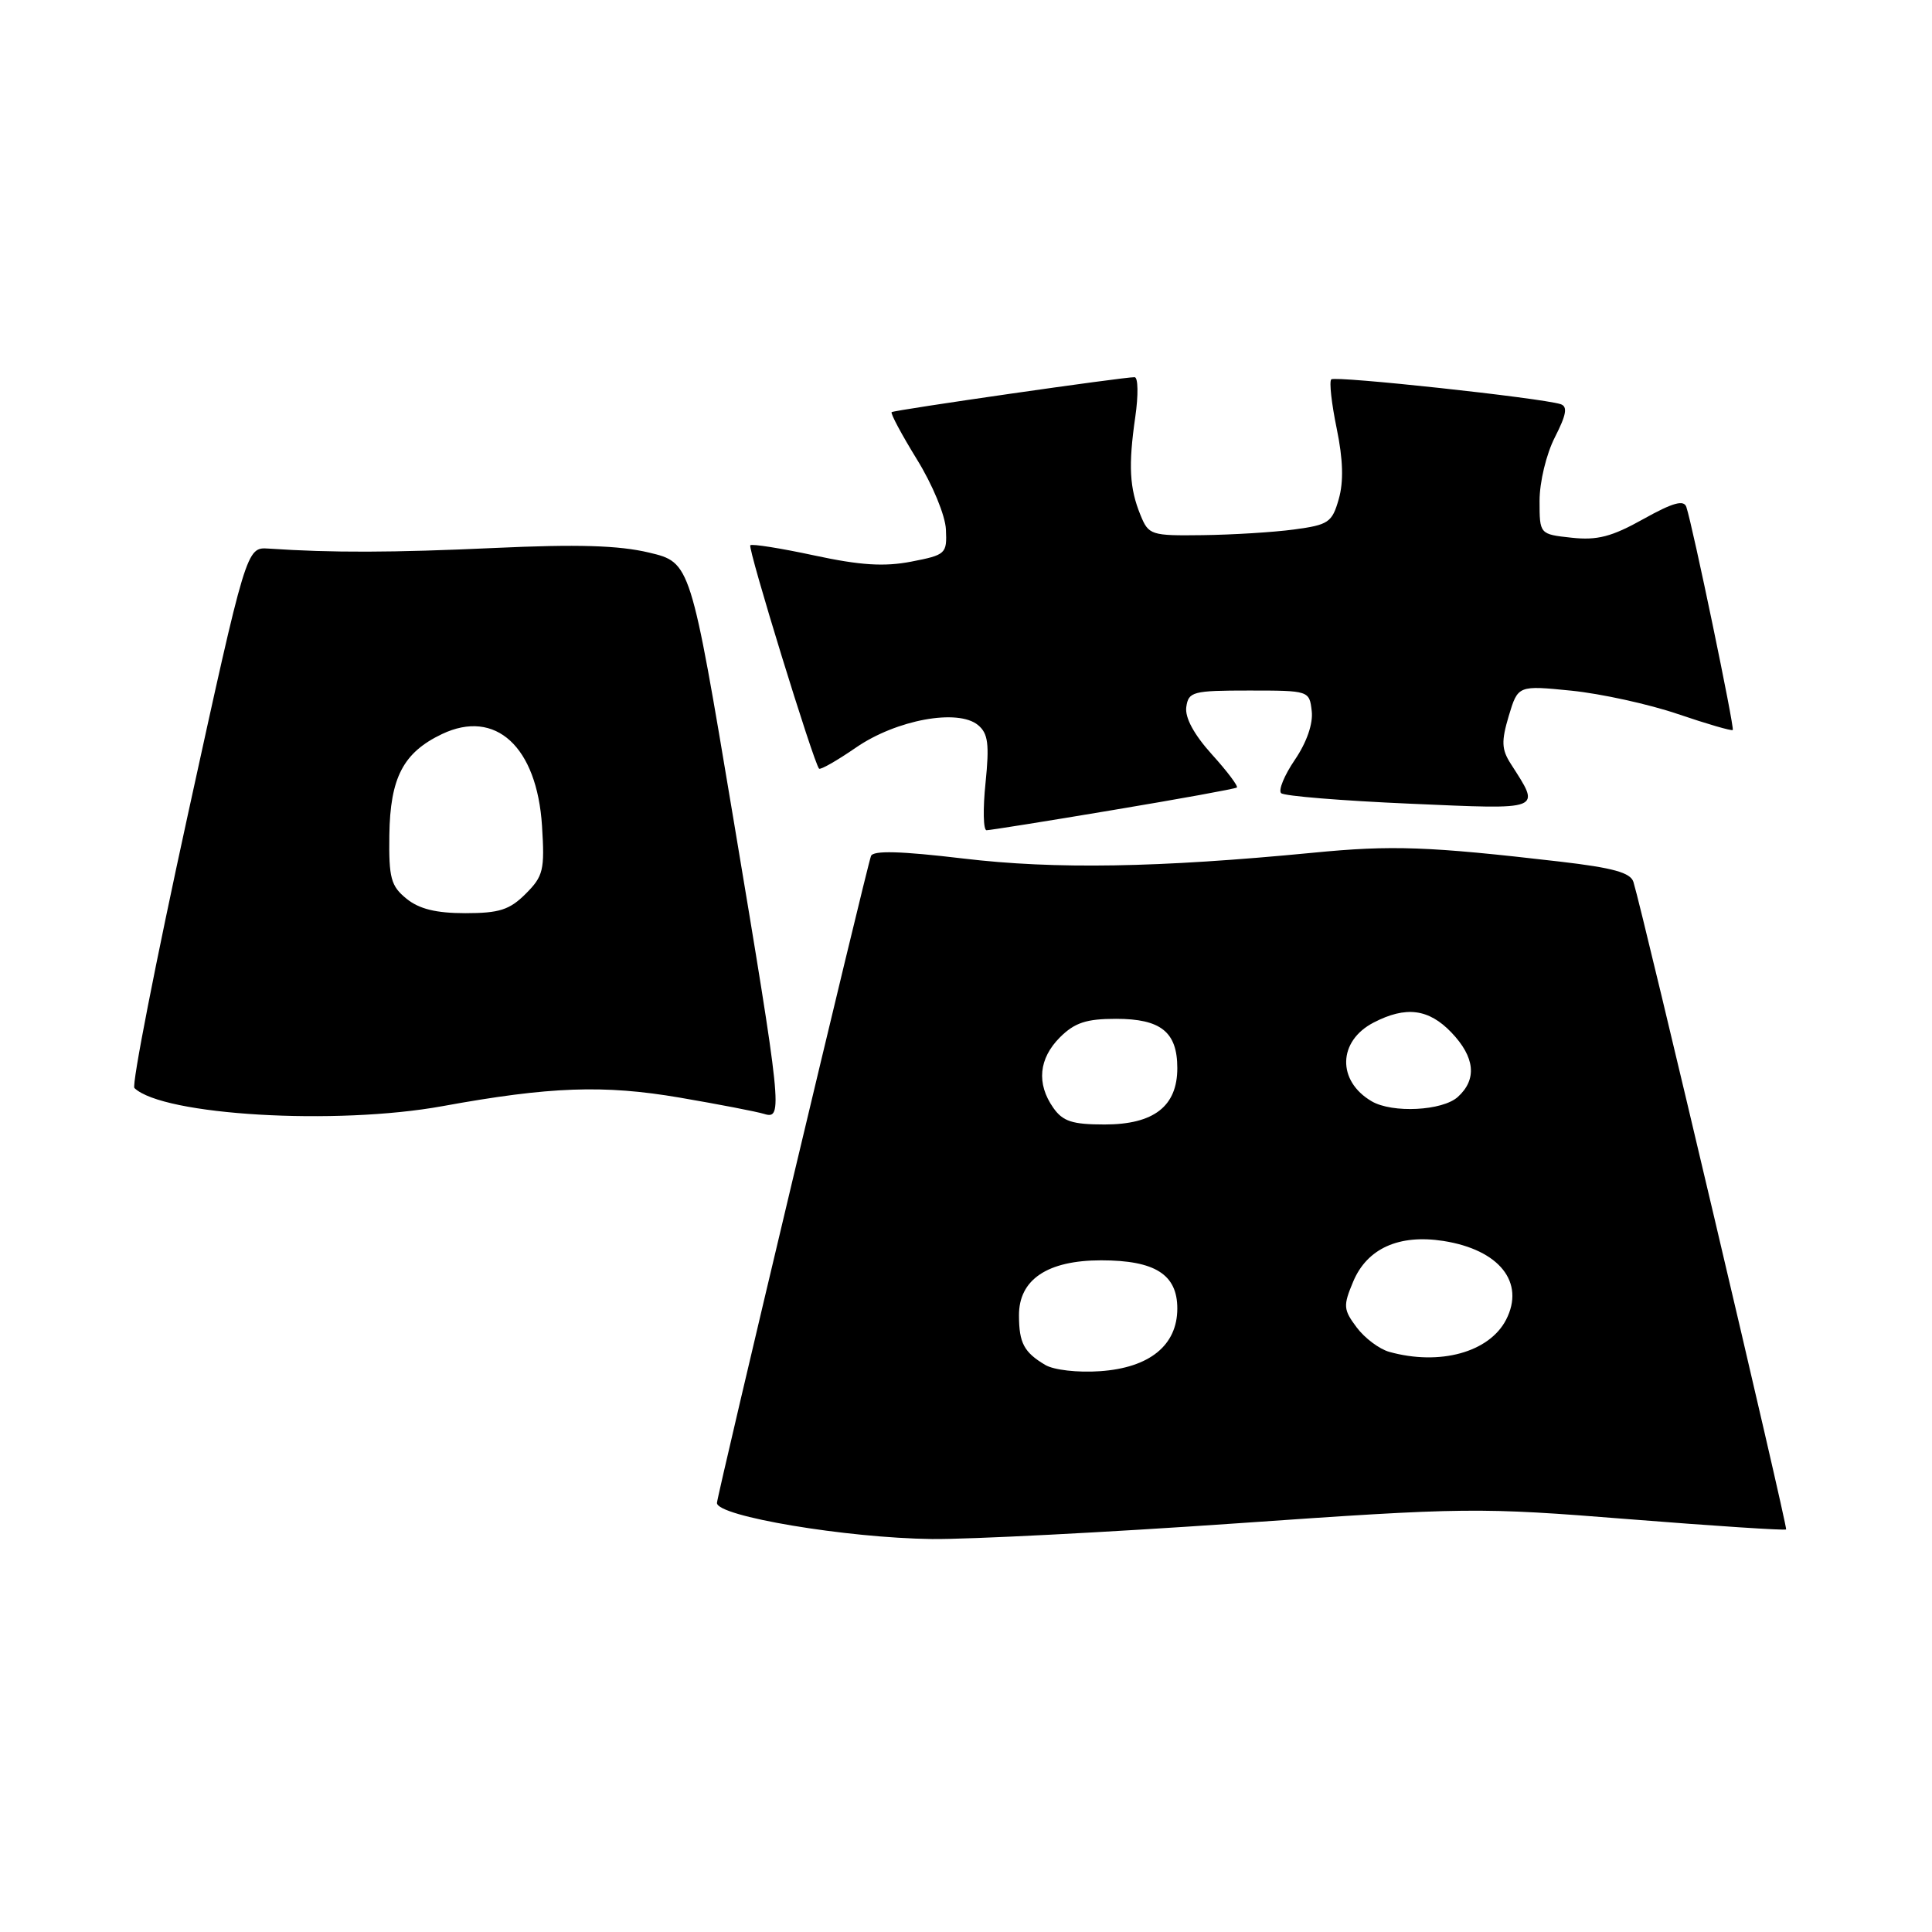 <?xml version="1.0" encoding="UTF-8" standalone="no"?>
<!DOCTYPE svg PUBLIC "-//W3C//DTD SVG 1.1//EN" "http://www.w3.org/Graphics/SVG/1.1/DTD/svg11.dtd" >
<svg xmlns="http://www.w3.org/2000/svg" xmlns:xlink="http://www.w3.org/1999/xlink" version="1.1" viewBox="0 0 256 256">
 <g >
 <path fill="currentColor"
d=" M 163.88 201.85 C 194.30 199.73 195.89 199.71 215.83 201.30 C 227.14 202.20 236.52 202.81 236.67 202.66 C 236.91 202.42 217.73 121.06 216.44 116.87 C 216.06 115.63 213.75 114.99 206.72 114.17 C 189.22 112.14 184.46 111.97 174.00 112.99 C 153.45 114.98 139.84 115.21 127.65 113.76 C 119.33 112.77 115.68 112.67 115.41 113.43 C 114.79 115.10 95.00 198.23 95.00 199.15 C 95.00 200.92 112.15 203.79 123.50 203.93 C 128.45 203.98 146.62 203.05 163.88 201.85 Z  M 58.64 146.57 C 72.85 143.98 80.01 143.72 90.07 145.44 C 95.26 146.33 100.29 147.30 101.25 147.60 C 103.76 148.37 103.63 147.09 97.18 108.51 C 91.50 74.53 91.50 74.53 86.00 73.22 C 81.97 72.26 76.50 72.10 65.50 72.61 C 51.95 73.23 44.07 73.26 35.58 72.69 C 32.65 72.50 32.65 72.50 24.88 108.00 C 20.61 127.53 17.43 143.80 17.81 144.17 C 21.58 147.79 44.52 149.14 58.64 146.57 Z  M 147.50 107.33 C 156.30 105.86 163.68 104.52 163.89 104.35 C 164.10 104.19 162.62 102.21 160.58 99.96 C 158.20 97.32 156.99 95.08 157.19 93.68 C 157.48 91.65 158.04 91.50 165.50 91.50 C 173.46 91.50 173.50 91.52 173.81 94.21 C 174.01 95.88 173.15 98.36 171.58 100.67 C 170.17 102.74 169.36 104.73 169.76 105.10 C 170.17 105.48 177.82 106.10 186.76 106.49 C 204.67 107.27 204.18 107.46 200.18 101.20 C 198.96 99.30 198.92 98.22 199.92 94.86 C 201.14 90.81 201.14 90.81 208.24 91.52 C 212.15 91.92 218.50 93.31 222.34 94.62 C 226.19 95.93 229.46 96.88 229.60 96.73 C 229.86 96.47 224.29 69.68 223.45 67.18 C 223.12 66.19 221.66 66.60 217.75 68.78 C 213.57 71.12 211.64 71.62 208.25 71.25 C 204.00 70.79 204.00 70.79 204.00 66.36 C 204.00 63.87 204.89 60.17 206.03 57.94 C 207.56 54.94 207.75 53.86 206.78 53.55 C 204.15 52.72 176.89 49.77 176.40 50.27 C 176.11 50.56 176.44 53.49 177.12 56.78 C 177.97 60.90 178.05 63.83 177.39 66.14 C 176.51 69.23 176.03 69.55 171.47 70.16 C 168.73 70.53 163.29 70.86 159.37 70.91 C 152.50 71.00 152.20 70.90 151.12 68.25 C 149.66 64.68 149.50 61.69 150.43 55.25 C 150.85 52.36 150.81 49.99 150.34 49.98 C 148.99 49.94 118.54 54.32 118.15 54.61 C 117.96 54.75 119.46 57.56 121.49 60.86 C 123.57 64.22 125.26 68.31 125.34 70.17 C 125.49 73.38 125.33 73.53 120.74 74.42 C 117.16 75.11 113.99 74.91 107.90 73.60 C 103.45 72.64 99.63 72.04 99.42 72.25 C 99.05 72.62 107.82 101.10 108.53 101.85 C 108.71 102.04 110.92 100.78 113.43 99.05 C 118.77 95.37 126.94 93.87 129.60 96.08 C 130.93 97.19 131.11 98.59 130.59 103.72 C 130.23 107.17 130.29 110.00 130.72 110.01 C 131.15 110.01 138.70 108.81 147.50 107.33 Z  M 138.50 180.86 C 135.69 179.19 135.03 177.96 135.02 174.32 C 134.99 169.55 138.79 167.00 145.91 167.00 C 153.04 167.00 156.00 168.87 156.00 173.38 C 156.00 178.26 152.32 181.24 145.76 181.69 C 142.80 181.90 139.62 181.53 138.50 180.86 Z  M 184.09 179.13 C 182.76 178.76 180.82 177.30 179.76 175.88 C 178.00 173.53 177.96 173.02 179.30 169.83 C 181.14 165.43 185.36 163.52 191.24 164.43 C 198.67 165.59 202.12 169.92 199.56 174.88 C 197.33 179.19 190.77 180.99 184.09 179.13 Z  M 139.56 146.78 C 137.32 143.58 137.64 140.27 140.45 137.45 C 142.40 135.51 143.94 135.00 147.88 135.00 C 153.83 135.00 156.00 136.75 156.00 141.53 C 156.00 146.59 152.89 149.00 146.37 149.00 C 142.07 149.00 140.83 148.59 139.56 146.78 Z  M 181.76 145.93 C 177.14 143.23 177.27 137.94 182.02 135.49 C 186.29 133.28 189.31 133.67 192.31 136.80 C 195.45 140.08 195.74 143.02 193.17 145.35 C 191.13 147.19 184.51 147.53 181.76 145.93 Z  M 53.86 119.08 C 51.80 117.41 51.51 116.35 51.59 110.65 C 51.70 103.04 53.43 99.72 58.56 97.27 C 65.66 93.89 71.15 98.93 71.82 109.44 C 72.19 115.29 71.99 116.10 69.66 118.43 C 67.53 120.56 66.16 121.00 61.66 121.00 C 57.79 121.00 55.54 120.45 53.86 119.08 Z "/>
</g>
</svg>